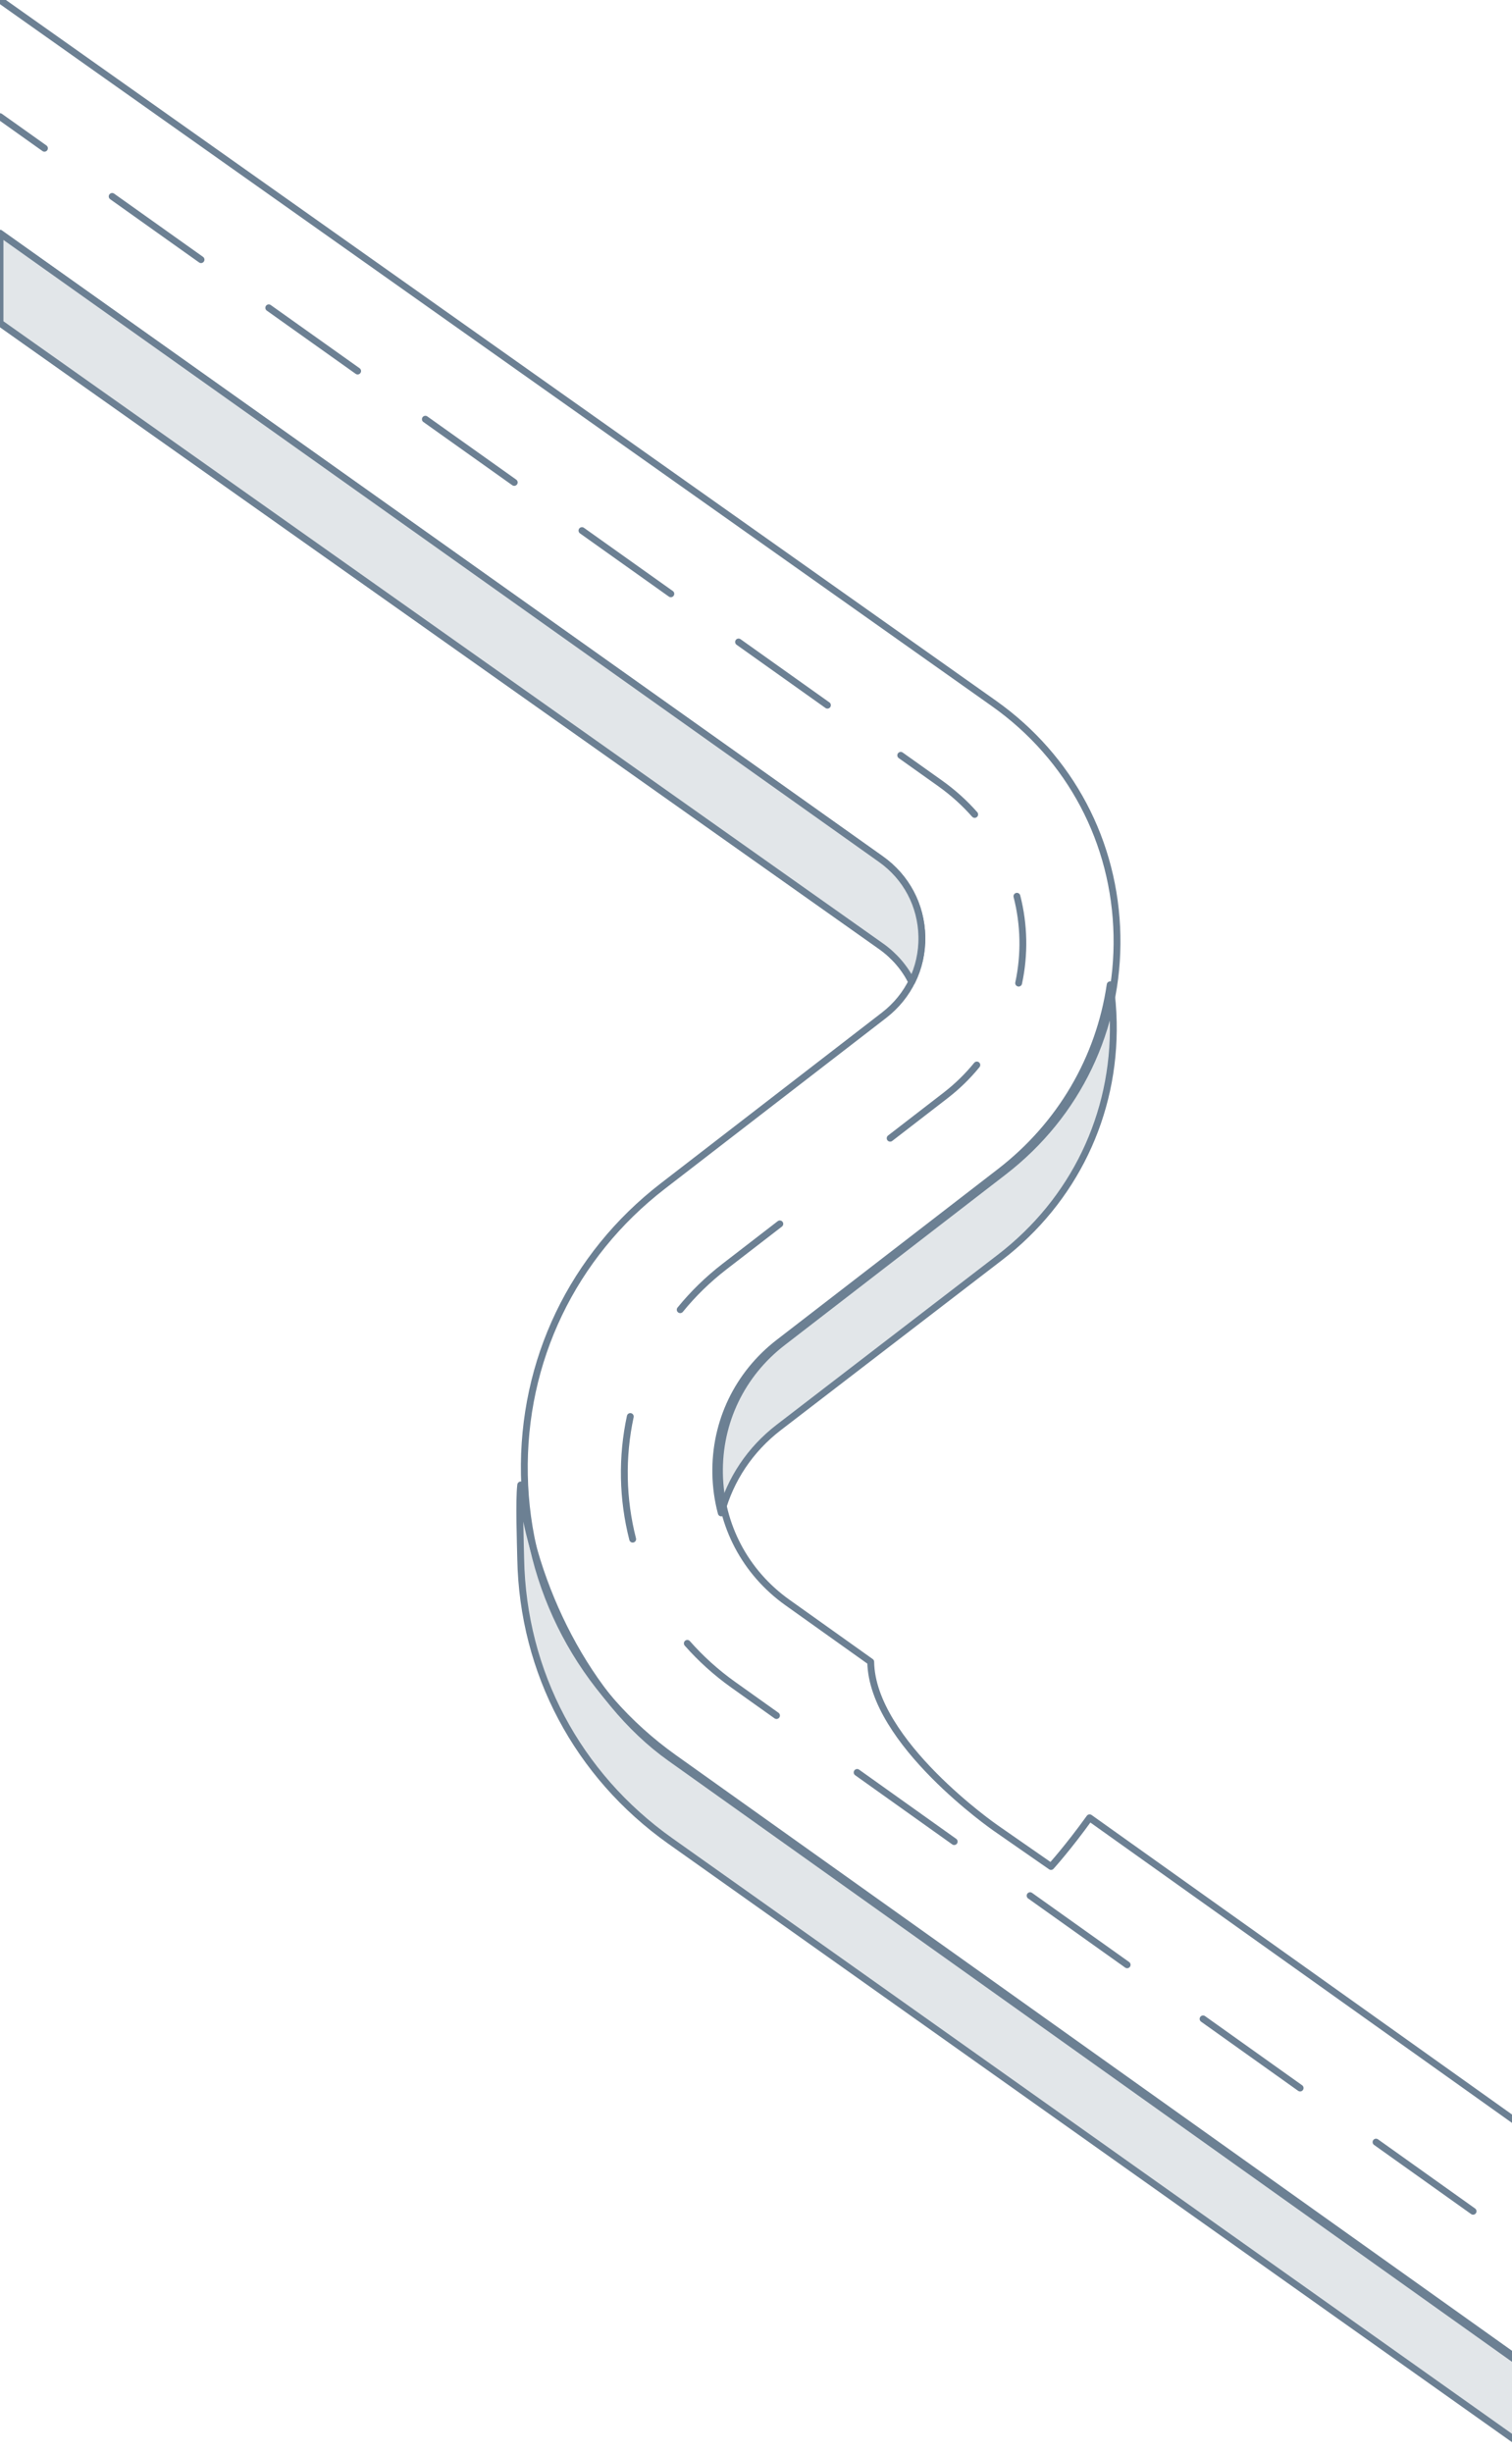 <svg width="442" height="717" viewBox="0 0 442 717" fill="none" xmlns="http://www.w3.org/2000/svg">
<g clip-path="url(#clip0_13925_6171)">
<path fill-rule="evenodd" clip-rule="evenodd" d="M1548.93 863.725L1047.95 509.884C1030.74 497.724 1007.98 498.235 991.344 511.153L715.003 725.473C684.098 749.453 647.058 762.541 607.89 763.336C568.722 764.151 531.187 752.559 499.314 729.867L195.943 513.786C171.624 496.46 155.609 463.148 152.218 434C151.665 438.714 152.122 450.795 152.216 455.64C152.862 488.755 168.799 518.796 195.943 538.05L499.314 753.184C531.187 775.776 568.722 787.317 607.89 786.506C647.058 785.714 684.098 772.683 715.003 748.809L991.344 535.429C1007.98 522.567 1030.74 522.058 1047.95 534.165L1548.93 894.482" fill="#E2E6E9"/>
<path d="M1548.93 863.725L1047.95 509.884C1030.74 497.724 1007.98 498.235 991.344 511.153L715.003 725.473C684.098 749.453 647.058 762.541 607.89 763.336C568.722 764.151 531.187 752.559 499.314 729.867L195.943 513.786C171.624 496.46 155.609 463.148 152.218 434C151.665 438.714 152.122 450.795 152.216 455.64C152.862 488.755 168.799 518.796 195.943 538.05L499.314 753.184C531.187 775.776 568.722 787.317 607.89 786.506C647.058 785.714 684.098 772.683 715.003 748.809L991.344 535.429C1007.98 522.567 1030.74 522.058 1047.95 534.165L1548.93 894.482" stroke="#6C8093" stroke-width="2" stroke-linecap="round" stroke-linejoin="round"/>
<path fill-rule="evenodd" clip-rule="evenodd" d="M210.846 442.177C213.482 432.365 219.279 423.629 227.653 417.186L292.313 367.494C313.91 350.899 325.991 325.818 325.44 298.7C325.365 295.021 325.06 291.389 324.533 287.818C321.345 309.391 310.032 328.804 292.313 342.479L227.653 392.389C215.667 401.651 208.962 415.63 209.247 430.745C209.321 434.671 209.865 438.502 210.846 442.177Z" fill="#E2E6E9" stroke="#6C8093" stroke-width="2" stroke-linecap="round" stroke-linejoin="round"/>
<path d="M269.483 273.682C269.582 278.384 268.547 282.904 266.526 286.942C264.479 282.856 261.424 279.278 257.517 276.52L0 94.407V68.188L257.517 251.104C264.944 256.37 269.293 264.609 269.483 273.682ZM269.483 273.682C269.673 282.755 265.646 291.146 258.447 296.714L193.788 346.625C167.404 366.986 152.645 397.747 153.29 431.008C153.936 464.269 169.873 494.442 197.017 513.781L500.388 729.863C532.262 752.554 569.796 764.146 608.964 763.332C648.132 762.536 685.172 749.448 716.077 725.468L992.418 511.148C1009.06 498.23 1031.81 497.719 1049.02 509.879L1550 863.72M263.307 220.755L274.75 228.893C278.584 231.615 281.978 234.688 284.926 238.03M297.273 261.945C299.404 270.239 299.578 278.955 297.779 287.329M260.214 332.665L276.379 320.187C279.868 317.493 282.926 314.491 285.555 311.26M198.842 382.777C202.559 378.208 206.877 373.972 211.795 370.173L227.961 357.696M184.252 413.998C181.708 425.82 181.946 438.123 184.947 449.838M1032.82 474.947C1024.59 473.817 1016.23 474.004 1008.06 475.5M226.991 501.396L214.351 492.393C209.289 488.787 204.81 484.719 200.919 480.298M1056.5 482.17C1060.18 483.974 1063.75 486.085 1067.18 488.504L1079.7 497.351M962.831 499.511L974.345 490.581C977.658 488.011 981.131 485.742 984.725 483.775M711.852 695.173L700.338 704.103C695.976 707.486 691.475 710.604 686.856 713.457M530.308 716.641C525.577 713.978 520.952 711.045 516.455 707.843L503.815 698.839M625.393 735.182C636.212 733.805 646.911 731.28 657.296 727.61M560.422 729.582C570.949 732.826 581.742 734.914 592.608 735.849M215.9 187.626L241.882 206.102M170.122 155.072L196.104 173.548M124.343 122.518L150.326 140.994M78.565 89.964L104.547 108.44M32.787 57.41L58.769 75.886M0 34.094L12.991 43.333M250.565 518.023L278.937 538.232M301.126 554.037L329.498 574.245M351.688 590.05L380.06 610.259M402.25 626.064L430.622 646.273M452.812 662.078L481.184 682.286M758.242 658.689L732.215 678.875M804.299 622.969L778.272 643.155M850.355 587.249L824.328 607.435M896.412 551.529L870.385 571.715M942.469 515.809L916.441 535.995M1102.11 513.601L1130.26 533.485M1152.21 548.989L1180.36 568.873M1202.31 584.377L1230.46 604.261M1252.41 619.765L1280.56 639.649M1302.51 655.153L1330.66 675.037M1352.61 690.541L1380.76 710.425M1402.71 725.929L1430.87 745.812M1452.82 761.317L1480.97 781.2M1502.92 796.705L1531.07 816.588M0 0L290.637 205.645C312.899 221.442 325.968 246.141 326.519 273.379C327.069 300.616 314.988 325.808 293.391 342.476L228.732 392.387C216.746 401.649 210.041 415.628 210.325 430.743C210.611 445.858 217.867 459.571 230.194 468.36L254.537 485.698C254.898 509.233 291.033 534.245 291.033 534.245L307.238 545.507C307.238 545.507 312.282 539.957 318.522 531.273L459.696 631.827C459.686 632.246 459.681 632.665 459.681 633.086C459.681 656.723 496.18 681.987 496.18 681.987L512.385 693.249C512.385 693.249 517.848 687.238 524.437 677.94L533.565 684.442C577.672 715.846 638.361 714.615 681.138 681.449L813.758 578.594C814.738 579.317 815.297 579.704 815.297 579.704L831.503 590.966C831.503 590.966 853.146 567.152 862.233 540.998L957.479 467.129C994.101 438.717 1044.15 437.618 1082.01 464.344L1177.73 532.084C1179 555.344 1214.19 579.704 1214.19 579.704L1230.4 590.966C1230.4 590.966 1235.29 585.588 1241.39 577.136L1550 795.532" stroke="#6C8093" stroke-width="2" stroke-linecap="round" stroke-linejoin="round"/>
<path d="M257.517 276.52L0 94.407V68.189L257.517 251.104C264.944 256.37 269.293 264.609 269.483 273.682C269.582 278.384 268.547 282.904 266.526 286.942C264.479 282.856 261.424 279.278 257.517 276.52Z" fill="#E2E6E9" stroke="#6C8093" stroke-width="2" stroke-linecap="round" stroke-linejoin="round"/>
</g>
<defs>
<clipPath id="clip0_13925_6171">
<rect width="442" height="717" fill="white"/>
</clipPath>
</defs>
</svg>
